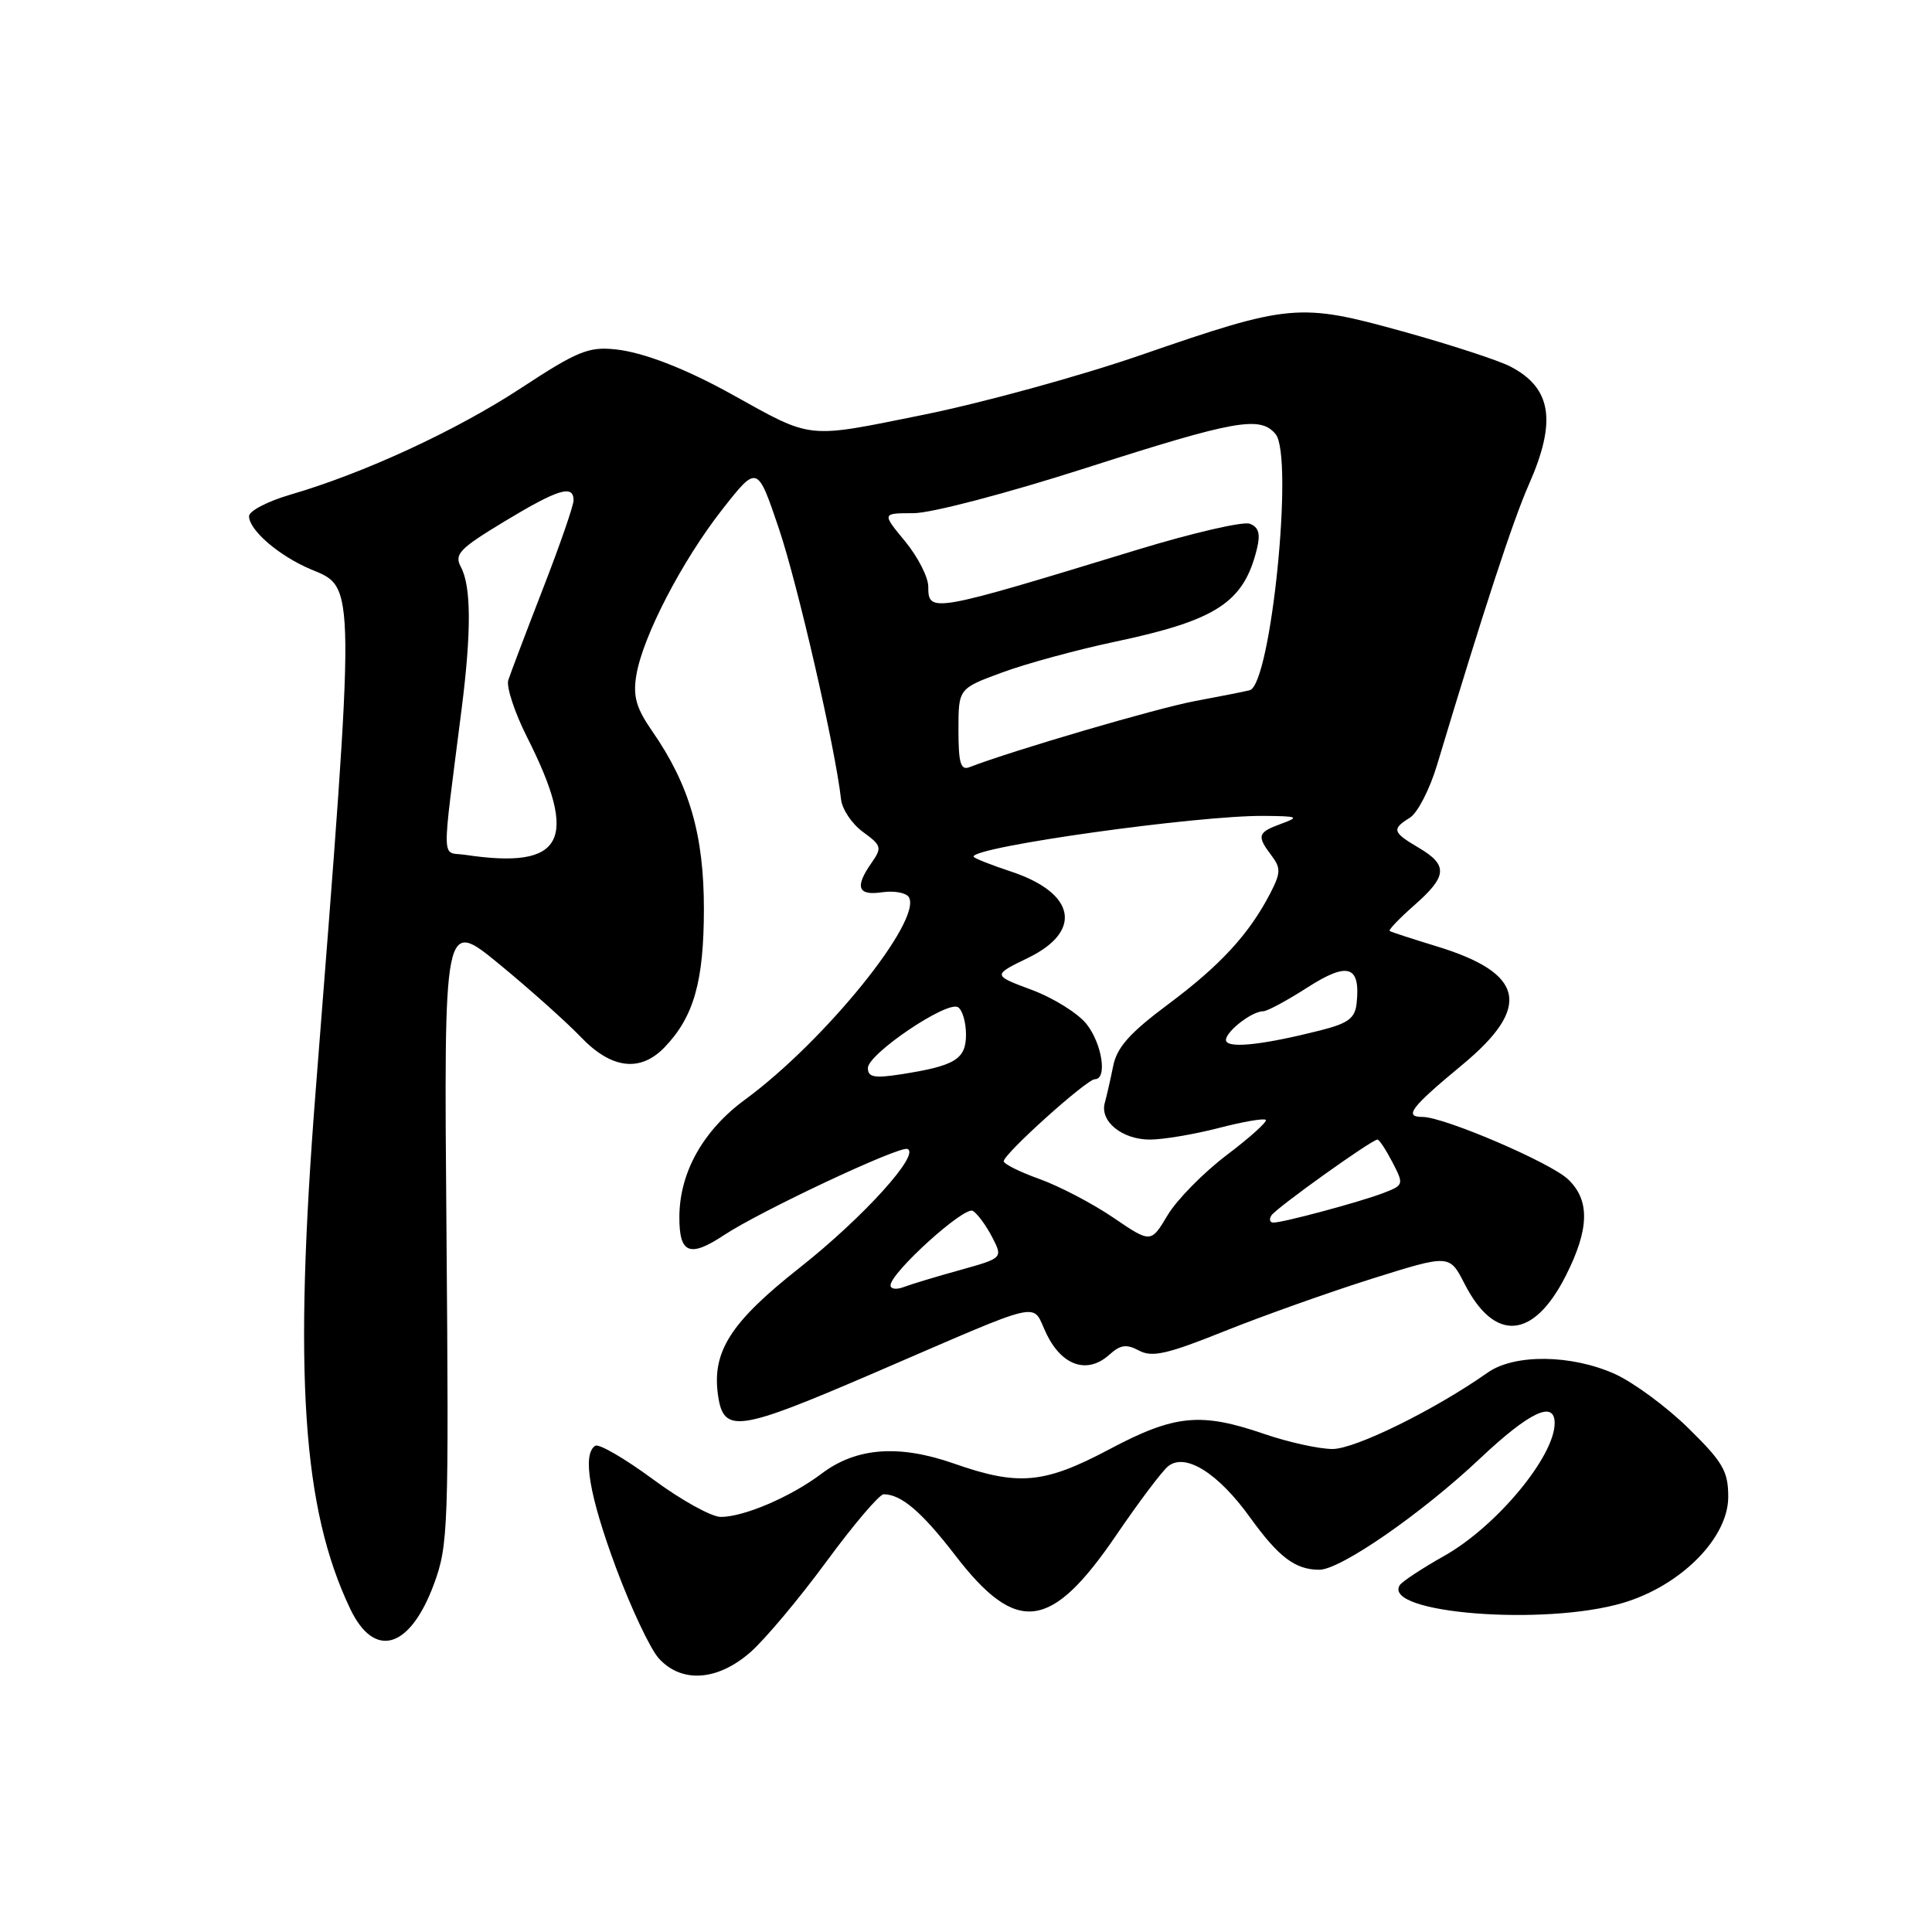 <?xml version="1.0" encoding="UTF-8" standalone="no"?>
<!DOCTYPE svg PUBLIC "-//W3C//DTD SVG 1.1//EN" "http://www.w3.org/Graphics/SVG/1.1/DTD/svg11.dtd" >
<svg xmlns="http://www.w3.org/2000/svg" xmlns:xlink="http://www.w3.org/1999/xlink" version="1.1" viewBox="0 0 256 256">
 <g >
 <path fill="currentColor"
d=" M 99.45 218.91 C 101.39 217.20 105.92 211.80 109.51 206.91 C 113.11 202.01 116.52 198.00 117.09 198.00 C 119.41 198.00 122.13 200.32 126.56 206.07 C 134.72 216.69 139.26 216.12 147.92 203.40 C 150.88 199.05 153.96 194.96 154.78 194.29 C 157.04 192.45 161.41 195.18 165.64 201.07 C 169.43 206.33 171.63 208.00 174.82 208.00 C 177.62 208.00 188.38 200.55 196.11 193.26 C 202.65 187.09 206.00 185.50 206.00 188.57 C 206.00 192.98 198.30 202.25 191.39 206.15 C 188.42 207.82 185.76 209.58 185.47 210.05 C 183.16 213.78 204.66 215.48 215.06 212.39 C 222.73 210.11 229.00 203.79 229.00 198.35 C 229.00 194.95 228.31 193.75 223.75 189.27 C 220.86 186.43 216.47 183.19 214.00 182.07 C 208.23 179.47 200.70 179.38 197.15 181.86 C 190.12 186.81 179.57 192.00 176.57 192.00 C 174.78 192.00 170.70 191.10 167.50 190.00 C 159.09 187.11 155.64 187.45 147.01 192.03 C 138.36 196.62 134.97 196.93 126.41 193.93 C 119.10 191.37 113.45 191.80 108.86 195.27 C 104.81 198.33 98.58 201.00 95.51 201.00 C 94.28 201.00 90.23 198.76 86.52 196.01 C 82.80 193.27 79.37 191.27 78.88 191.57 C 77.14 192.65 78.06 198.13 81.62 207.73 C 83.62 213.10 86.17 218.51 87.30 219.75 C 90.32 223.07 95.09 222.74 99.45 218.91 Z  M 57.50 209.90 C 59.40 204.76 59.48 202.50 59.16 163.11 C 58.81 121.72 58.81 121.72 66.16 127.76 C 70.20 131.08 75.05 135.42 76.95 137.40 C 81.02 141.66 84.85 142.12 88.08 138.75 C 91.93 134.73 93.26 130.06 93.27 120.50 C 93.28 110.63 91.36 104.01 86.42 96.88 C 84.30 93.83 83.86 92.27 84.31 89.51 C 85.13 84.41 90.37 74.31 95.71 67.50 C 100.35 61.59 100.35 61.59 103.21 70.05 C 105.71 77.47 110.69 99.15 111.44 105.90 C 111.58 107.23 112.89 109.18 114.35 110.24 C 116.80 112.02 116.89 112.32 115.50 114.31 C 113.23 117.54 113.64 118.71 116.88 118.23 C 118.47 118.00 120.06 118.29 120.42 118.87 C 122.28 121.88 109.31 137.93 98.74 145.69 C 93.18 149.77 90.06 155.32 90.02 161.19 C 89.99 166.12 91.36 166.69 95.95 163.65 C 100.72 160.49 119.08 151.86 120.22 152.24 C 122.06 152.85 114.37 161.34 105.97 167.97 C 96.78 175.22 94.30 179.11 95.15 184.94 C 95.89 189.95 97.79 189.68 115.41 182.10 C 139.15 171.88 136.57 172.47 138.69 176.80 C 140.76 181.02 144.11 182.11 147.00 179.50 C 148.46 178.18 149.26 178.07 150.93 178.96 C 152.66 179.89 154.67 179.43 162.27 176.38 C 167.34 174.35 176.13 171.22 181.78 169.44 C 192.06 166.21 192.06 166.21 194.04 170.07 C 198.02 177.89 203.19 177.50 207.46 169.07 C 210.62 162.85 210.70 159.01 207.75 156.24 C 205.37 154.01 191.33 148.00 188.50 148.00 C 185.98 148.00 186.92 146.76 193.75 141.10 C 203.02 133.43 202.04 128.94 190.32 125.38 C 187.12 124.40 184.34 123.50 184.14 123.36 C 183.95 123.23 185.41 121.70 187.39 119.96 C 191.78 116.11 191.90 114.64 188.00 112.34 C 184.49 110.27 184.38 109.87 186.83 108.34 C 187.84 107.71 189.46 104.56 190.42 101.35 C 196.63 80.71 200.46 69.02 202.57 64.23 C 206.30 55.80 205.61 51.40 200.10 48.55 C 198.53 47.74 192.15 45.66 185.92 43.93 C 172.15 40.11 170.94 40.22 151.19 47.04 C 143.15 49.82 130.15 53.39 122.31 54.97 C 106.68 58.13 107.77 58.25 97.00 52.27 C 90.79 48.82 85.22 46.67 81.52 46.29 C 77.99 45.92 76.48 46.54 69.04 51.42 C 60.45 57.06 48.17 62.73 38.39 65.57 C 35.43 66.44 33.00 67.71 33.00 68.40 C 33.00 70.25 37.01 73.69 41.22 75.45 C 47.18 77.94 47.16 76.53 41.83 144.50 C 38.88 182.12 40.06 199.87 46.41 213.19 C 49.61 219.89 54.32 218.50 57.50 209.90 Z  M 118.00 170.32 C 118.00 168.64 127.81 159.76 128.91 160.45 C 129.52 160.82 130.66 162.38 131.46 163.91 C 132.90 166.70 132.90 166.70 127.20 168.29 C 124.06 169.16 120.71 170.17 119.75 170.54 C 118.79 170.91 118.00 170.81 118.00 170.32 Z  M 147.50 161.33 C 144.75 159.46 140.36 157.17 137.75 156.23 C 135.14 155.30 133.00 154.23 133.00 153.87 C 133.00 152.89 144.00 143.00 145.08 143.00 C 146.75 143.00 146.04 138.32 143.98 135.70 C 142.86 134.28 139.60 132.24 136.73 131.17 C 131.50 129.22 131.50 129.22 136.25 126.91 C 143.50 123.38 142.51 118.33 134.01 115.50 C 131.25 114.59 129.00 113.69 129.00 113.50 C 129.00 112.19 158.71 108.03 167.50 108.11 C 172.03 108.15 172.24 108.25 169.75 109.16 C 166.63 110.30 166.50 110.75 168.49 113.38 C 169.73 115.02 169.71 115.67 168.31 118.38 C 165.52 123.76 161.72 127.90 154.83 133.04 C 149.69 136.87 148.00 138.77 147.50 141.26 C 147.14 143.04 146.64 145.24 146.39 146.14 C 145.71 148.58 148.69 151.00 152.36 151.00 C 154.13 151.00 158.21 150.31 161.43 149.48 C 164.65 148.64 167.48 148.15 167.72 148.39 C 167.96 148.62 165.63 150.72 162.55 153.05 C 159.47 155.38 155.95 158.96 154.72 161.01 C 152.50 164.73 152.50 164.73 147.50 161.33 Z  M 168.46 161.06 C 169.06 160.09 181.77 151.00 182.52 151.00 C 182.76 151.00 183.65 152.36 184.51 154.01 C 186.04 156.97 186.01 157.04 183.28 158.09 C 180.16 159.28 170.04 162.00 168.73 162.00 C 168.26 162.00 168.14 161.58 168.46 161.06 Z  M 115.00 141.52 C 115.00 139.65 125.49 132.56 126.94 133.46 C 127.52 133.82 128.00 135.45 128.00 137.08 C 128.00 140.37 126.56 141.24 119.25 142.37 C 115.85 142.89 115.00 142.73 115.00 141.52 Z  M 162.50 138.00 C 161.95 137.10 165.73 134.00 167.38 134.00 C 167.90 134.00 170.54 132.58 173.25 130.84 C 178.61 127.40 180.29 127.94 179.76 132.94 C 179.55 134.92 178.66 135.59 175.00 136.52 C 167.66 138.38 163.07 138.92 162.50 138.00 Z  M 61.64 113.27 C 58.43 112.79 58.49 115.07 61.17 93.92 C 62.47 83.68 62.44 77.68 61.07 75.13 C 60.16 73.44 60.87 72.71 66.83 69.10 C 73.97 64.79 76.00 64.17 76.00 66.29 C 76.00 67.00 74.17 72.28 71.93 78.04 C 69.70 83.79 67.64 89.23 67.35 90.12 C 67.07 91.01 68.19 94.41 69.84 97.68 C 76.77 111.40 74.75 115.23 61.64 113.27 Z  M 127.00 96.73 C 127.00 91.24 127.00 91.24 132.75 89.12 C 135.91 87.95 142.64 86.11 147.71 85.04 C 161.19 82.19 164.80 79.84 166.54 72.76 C 167.04 70.73 166.79 69.86 165.61 69.40 C 164.72 69.06 158.04 70.61 150.75 72.83 C 123.39 81.19 123.00 81.26 123.00 77.73 C 123.00 76.48 121.62 73.78 119.93 71.73 C 116.85 68.00 116.85 68.00 121.03 68.00 C 123.39 68.00 133.35 65.39 143.92 62.00 C 163.69 55.66 166.99 55.07 169.02 57.52 C 171.46 60.47 168.41 90.74 165.59 91.46 C 164.99 91.62 161.74 92.26 158.37 92.89 C 153.37 93.82 134.35 99.39 128.44 101.66 C 127.29 102.10 127.00 101.09 127.00 96.73 Z "/>
</g>
</svg>